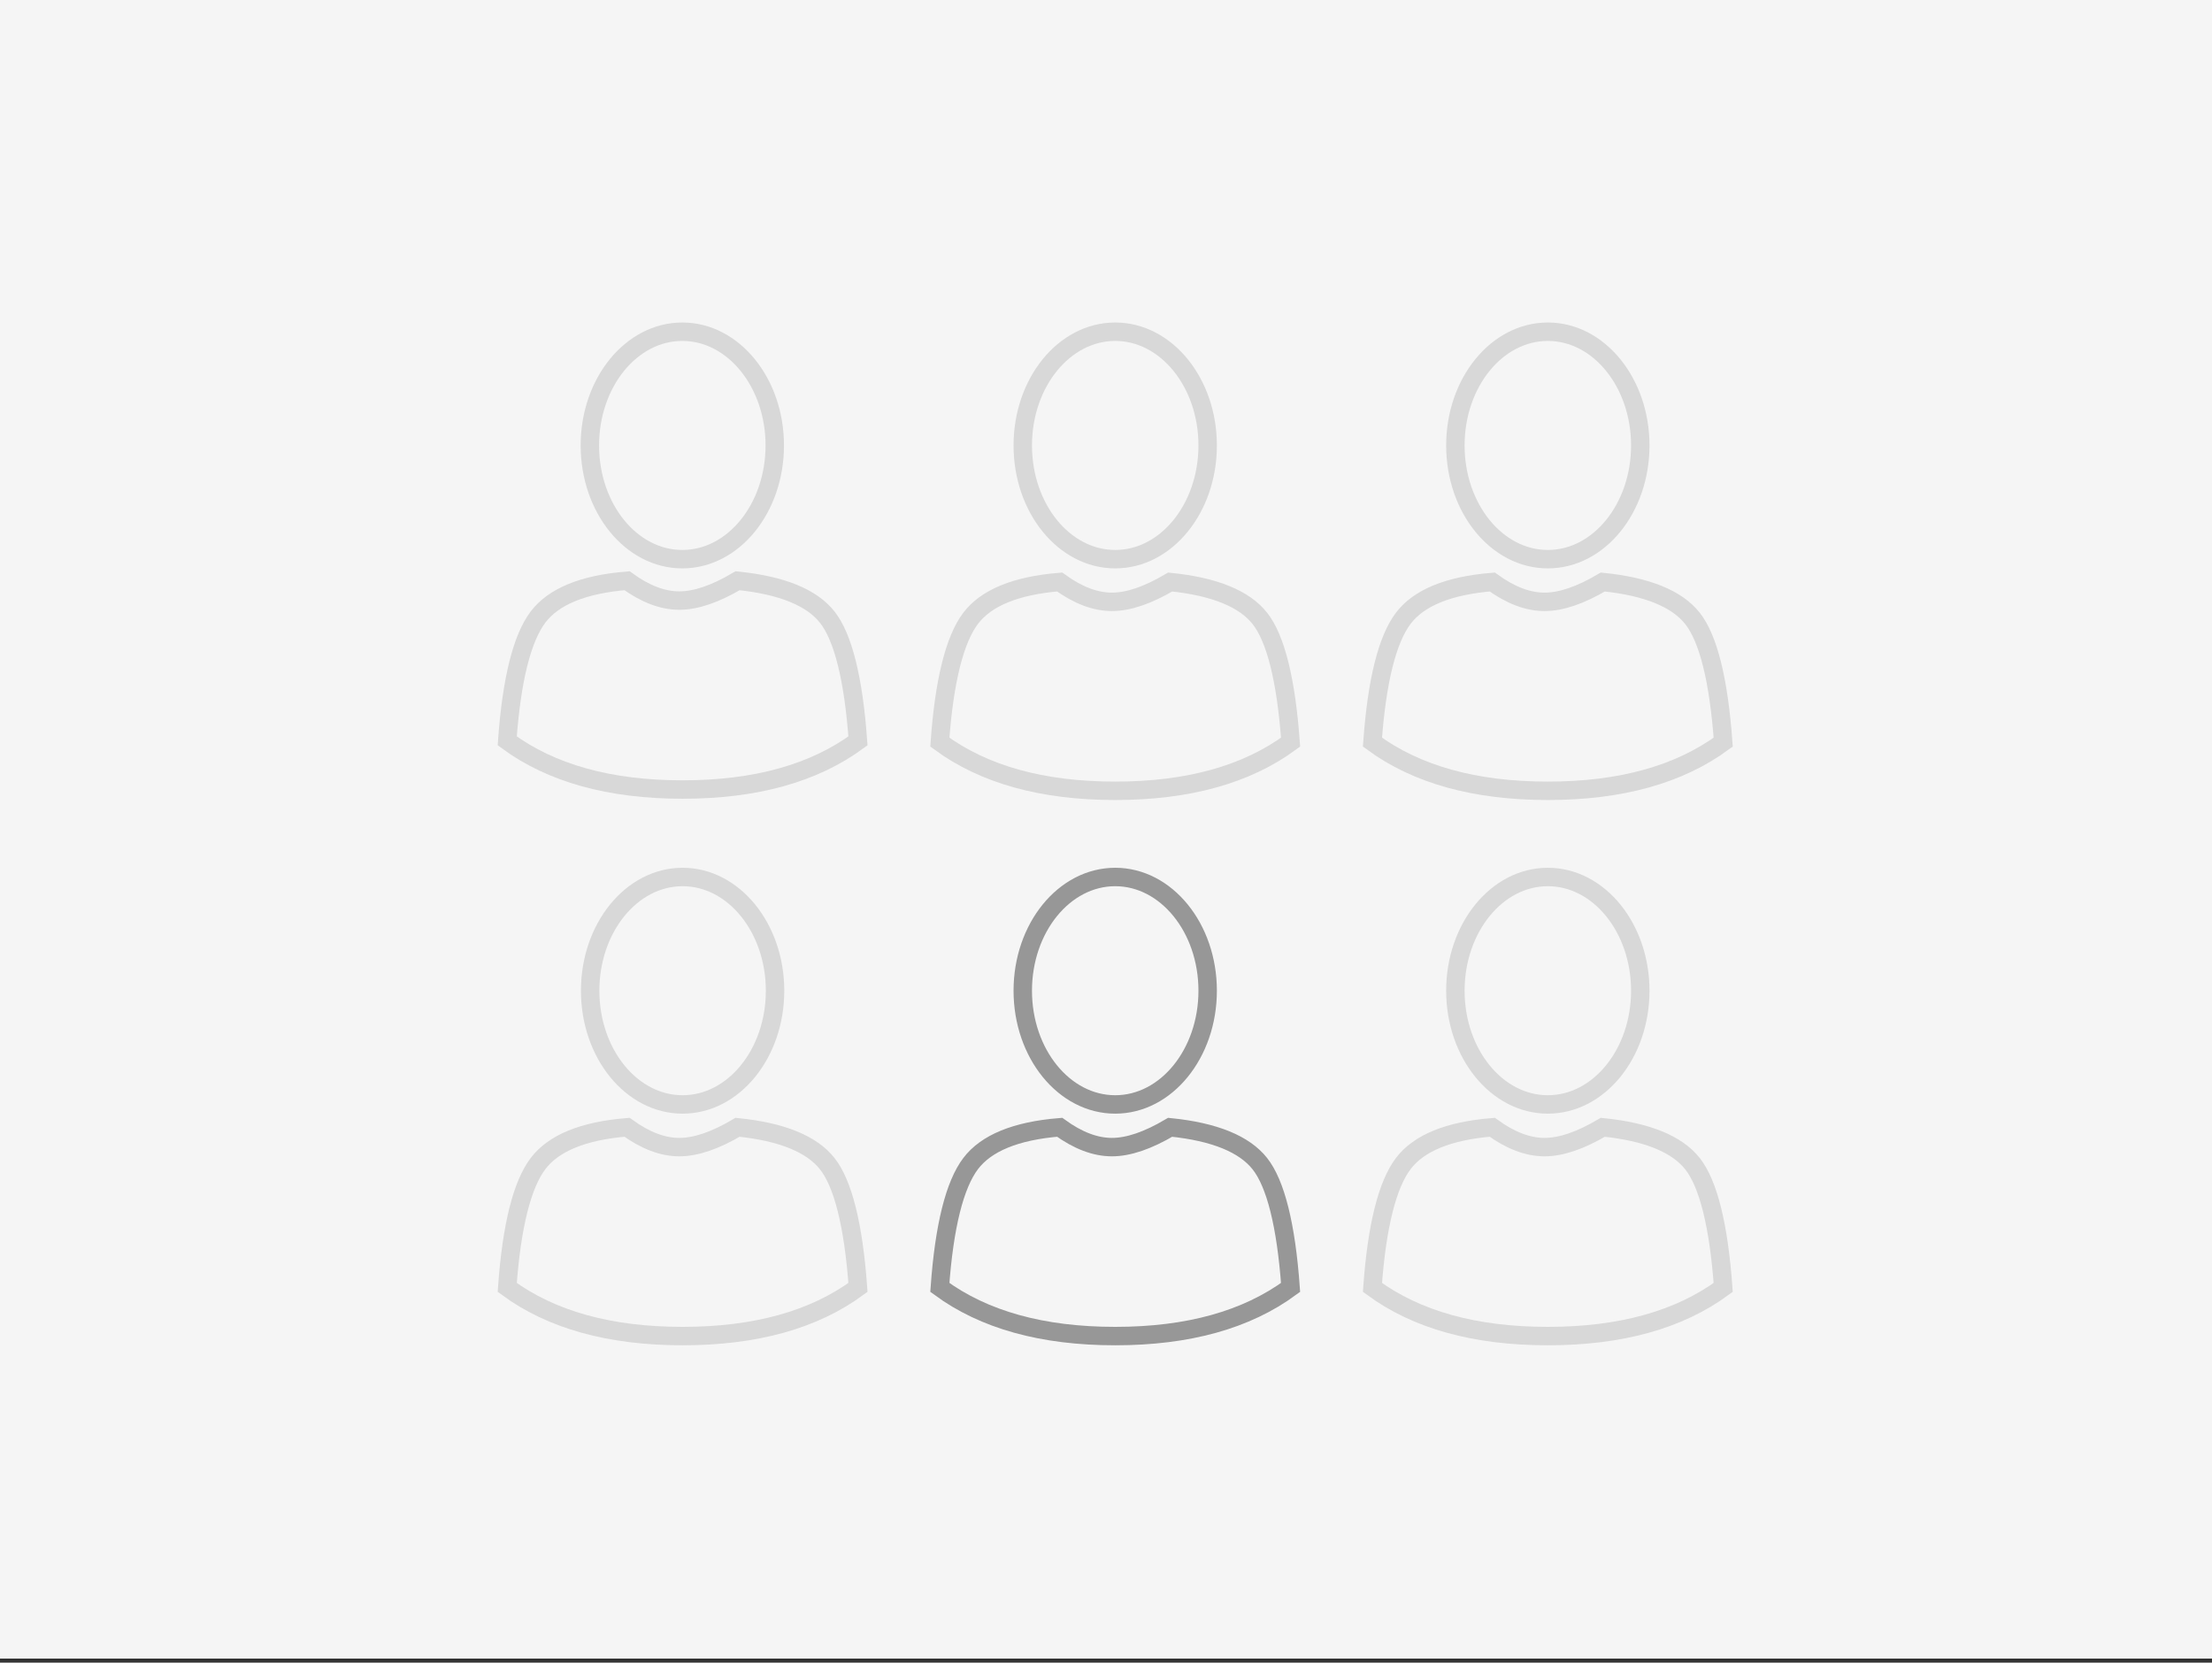 <?xml version="1.0" encoding="UTF-8"?>
<svg width="540px" height="406px" viewBox="0 0 540 406" version="1.1" xmlns="http://www.w3.org/2000/svg" xmlns:xlink="http://www.w3.org/1999/xlink">
    <rect x="0" y="0" width="540" height="406" fill="#333333" stroke="none"/>
    <!-- Generator: Sketch 48.2 (47327) - http://www.bohemiancoding.com/sketch -->
    <title>notifications_scoping_down</title>
    <desc>Created with Sketch.</desc>
    <defs></defs>
    <g id="V3-(CURRENT)" stroke="none" stroke-width="1" fill="none" fill-rule="evenodd">
        <g id="notifications_scoping_down">
            <rect id="Rectangle-18" fill="#F5F5F5" x="0" y="0" width="540" height="405"></rect>
            <g id="Group-17" transform="translate(121.5, 81)" stroke-width="4.5">
                <g id="Group-12" stroke="#D8D8D8">
                    <ellipse id="Oval-11" cx="45.069" cy="27.771" rx="22.569" ry="27.771"></ellipse>
                    <path d="M31.575,60.807 C20.826,61.685 13.628,64.688 9.853,69.662 C5.963,74.786 3.399,84.906 2.328,99.911 C13.08,107.817 27.329,111.793 45.139,111.793 C62.949,111.793 77.197,107.817 87.949,99.911 C86.852,84.673 84.289,74.557 80.451,69.696 C76.686,64.927 69.42,61.911 58.557,60.811 C53.135,64.017 48.411,65.651 44.333,65.651 C40.239,65.651 35.987,64.01 31.575,60.807 Z" id="Rectangle-23"></path>
                </g>
                <g id="Group-15" transform="translate(103.5, 0)" stroke="#D8D8D8">
                    <ellipse id="Oval-11" cx="47.25" cy="27.771" rx="22.569" ry="27.771"></ellipse>
                    <path d="M33.686,61.117 C22.937,61.995 15.74,64.998 11.964,69.972 C8.075,75.096 5.51,85.216 4.439,100.221 C15.191,108.127 29.44,112.103 47.25,112.103 C65.06,112.103 79.309,108.127 90.06,100.222 C88.963,84.984 86.4,74.867 82.562,70.006 C78.797,65.237 71.531,62.221 60.668,61.121 C55.246,64.327 50.522,65.961 46.444,65.961 C42.35,65.961 38.098,64.32 33.686,61.117 Z" id="Rectangle-23"></path>
                </g>
                <g id="Group-11" transform="translate(207, 0)" stroke="#D8D8D8">
                    <ellipse id="Oval-11" cx="49.361" cy="27.771" rx="22.569" ry="27.771"></ellipse>
                    <path d="M35.797,61.117 C25.049,61.995 17.851,64.998 14.075,69.972 C10.186,75.096 7.621,85.216 6.55,100.221 C17.302,108.127 31.551,112.103 49.361,112.103 C67.171,112.103 81.42,108.127 92.172,100.222 C91.074,84.984 88.511,74.867 84.673,70.006 C80.909,65.237 73.642,62.221 62.779,61.121 C57.357,64.327 52.633,65.961 48.555,65.961 C44.461,65.961 40.209,64.32 35.797,61.117 Z" id="Rectangle-23"></path>
                </g>
                <g id="Group-13" transform="translate(0, 130.5)" stroke="#D8D8D8">
                    <ellipse id="Oval-11" cx="45.139" cy="30.418" rx="22.569" ry="27.771"></ellipse>
                    <path d="M31.575,63.764 C20.826,64.642 13.628,67.645 9.853,72.619 C5.963,77.743 3.399,87.863 2.328,102.868 C13.08,110.774 27.329,114.75 45.139,114.75 C62.949,114.75 77.197,110.774 87.949,102.869 C86.852,87.631 84.289,77.514 80.451,72.653 C76.686,67.884 69.42,64.868 58.557,63.768 C53.135,66.974 48.411,68.608 44.333,68.608 C40.239,68.608 35.987,66.967 31.575,63.764 Z" id="Rectangle-23"></path>
                </g>
                <g id="Group-14" transform="translate(103.5, 130.5)" stroke="#979797">
                    <ellipse id="Oval-11" cx="47.25" cy="30.418" rx="22.569" ry="27.771"></ellipse>
                    <path d="M33.686,63.764 C22.937,64.642 15.74,67.645 11.964,72.619 C8.075,77.743 5.51,87.863 4.439,102.868 C15.191,110.774 29.44,114.75 47.25,114.75 C65.06,114.75 79.309,110.774 90.06,102.869 C88.963,87.631 86.4,77.514 82.562,72.653 C78.797,67.884 71.531,64.868 60.668,63.768 C55.246,66.974 50.522,68.608 46.444,68.608 C42.35,68.608 38.098,66.967 33.686,63.764 Z" id="Rectangle-23"></path>
                </g>
                <g id="Group-10" transform="translate(207, 130.5)" stroke="#D8D8D8">
                    <ellipse id="Oval-11" cx="49.361" cy="30.418" rx="22.569" ry="27.771"></ellipse>
                    <path d="M35.797,63.764 C25.049,64.642 17.851,67.645 14.075,72.619 C10.186,77.743 7.621,87.863 6.55,102.868 C17.302,110.774 31.551,114.75 49.361,114.75 C67.171,114.75 81.42,110.774 92.172,102.869 C91.074,87.631 88.511,77.514 84.673,72.653 C80.909,67.884 73.642,64.868 62.779,63.768 C57.357,66.974 52.633,68.608 48.555,68.608 C44.461,68.608 40.209,66.967 35.797,63.764 Z" id="Rectangle-23"></path>
                </g>
            </g>
        </g>
    </g>
</svg>
